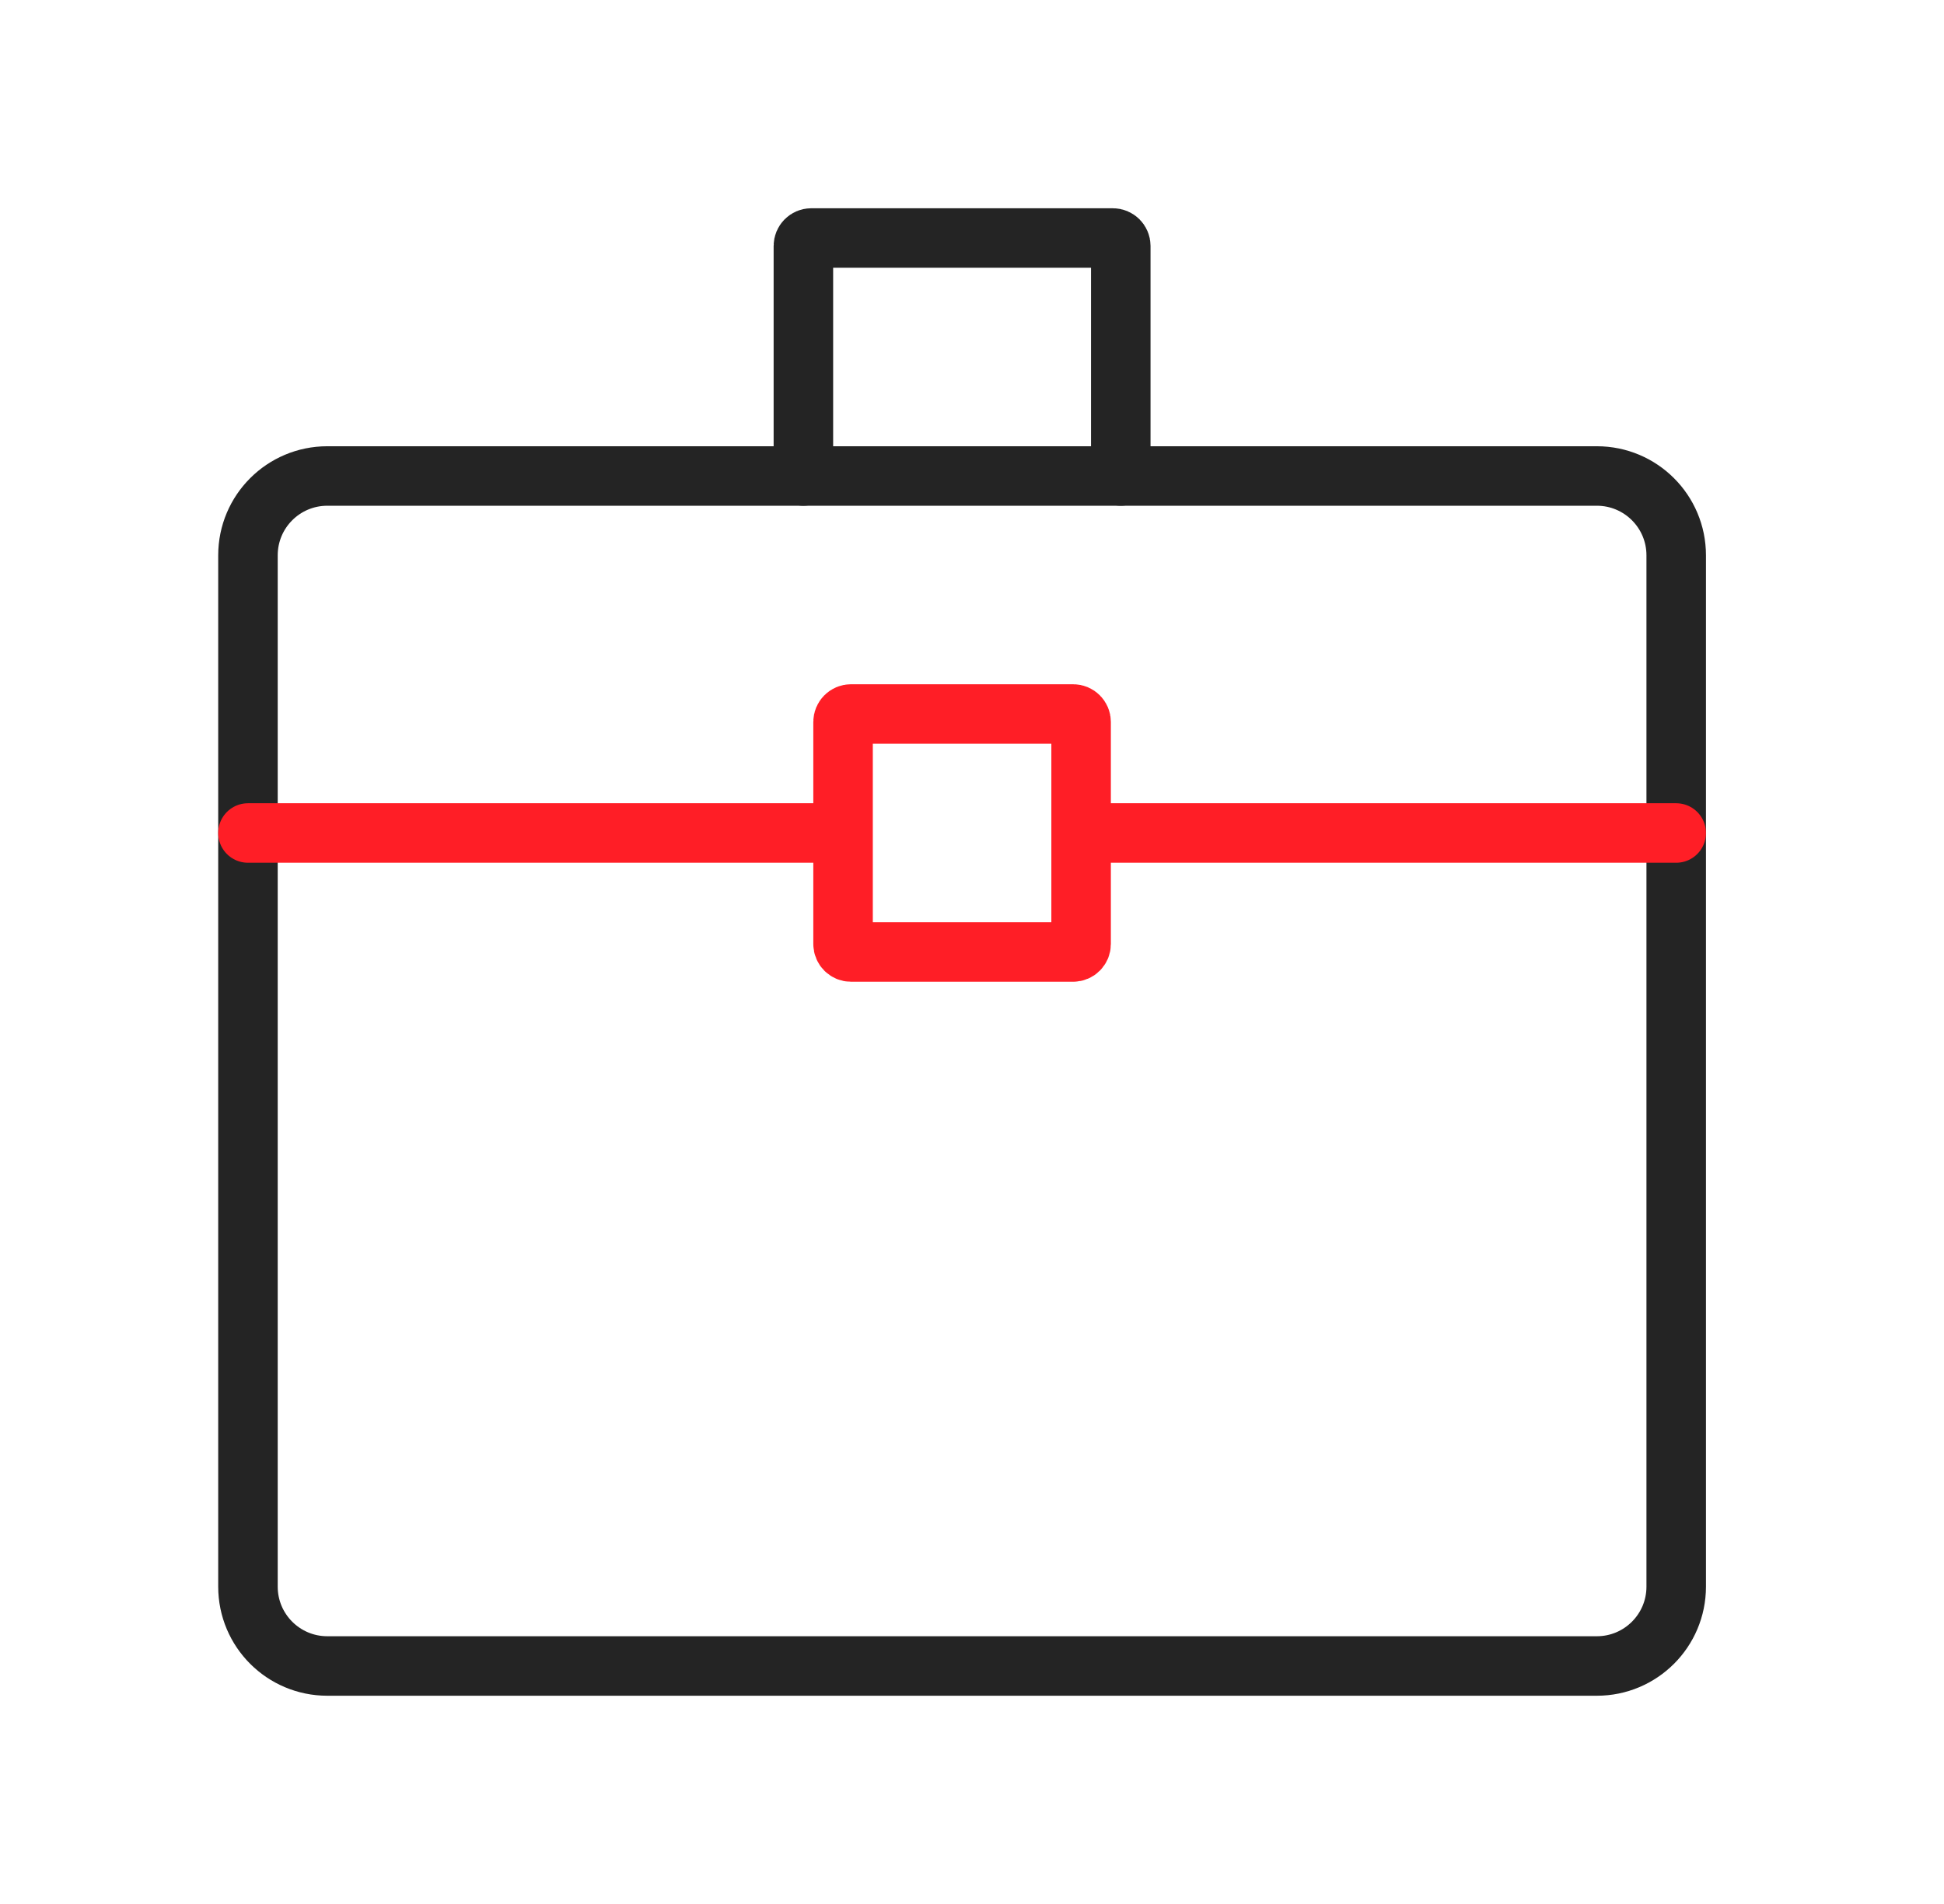 <svg width="49" height="48" viewBox="0 0 49 48" fill="none" xmlns="http://www.w3.org/2000/svg">
<path d="M40.25 12H8.25C7.145 12 6.25 12.895 6.25 14V40C6.25 41.105 7.145 42 8.25 42H40.25C41.355 42 42.25 41.105 42.25 40V14C42.25 12.895 41.355 12 40.25 12Z" stroke="#242424" stroke-width="1.5"/>
<path d="M20.25 12V6.2C20.25 6.09 20.34 6 20.45 6H28.05C28.16 6 28.25 6.09 28.25 6.2V12" stroke="#242424" stroke-width="1.5" stroke-linecap="round"/>
<path d="M6.25 21H21.25M21.25 21V18.2C21.25 18.09 21.34 18 21.45 18H27.05C27.16 18 27.25 18.09 27.25 18.2V21M21.25 21V23.8C21.25 23.91 21.34 24 21.45 24H27.05C27.16 24 27.25 23.91 27.25 23.8V21M27.25 21H42.25" stroke="#FF1E26" stroke-width="1.5" stroke-linecap="round"/>
</svg>
